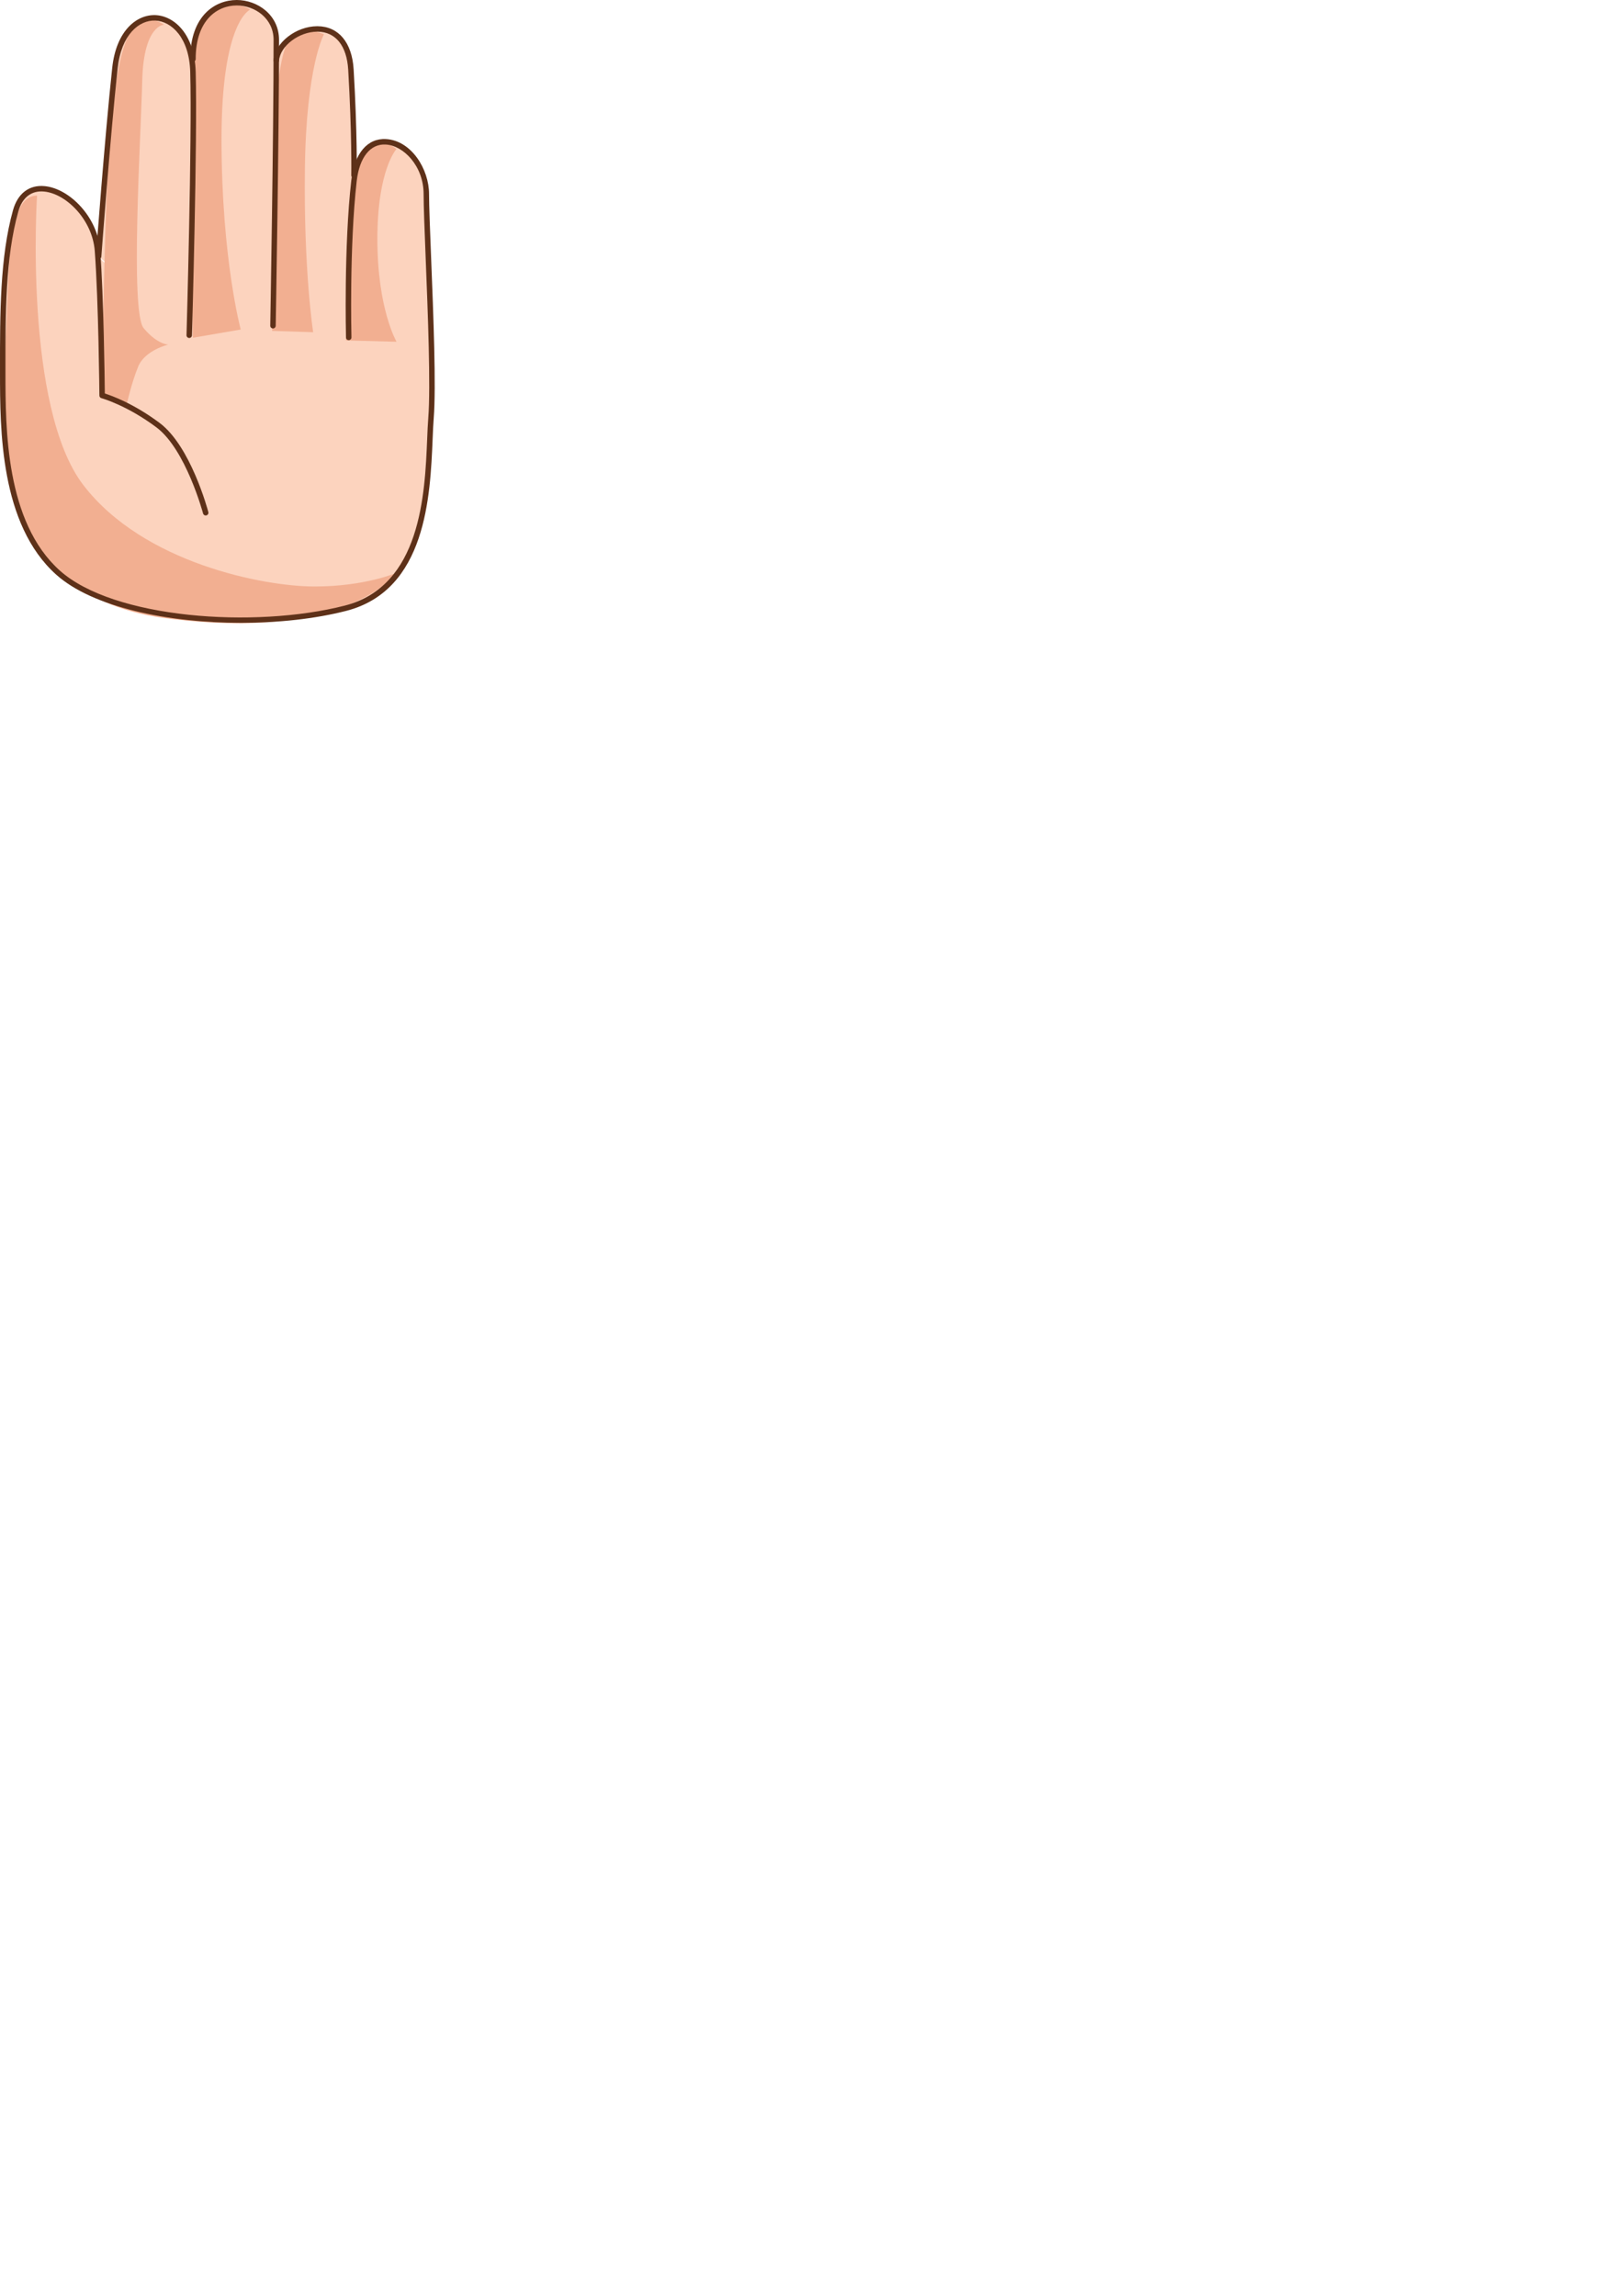 <?xml version="1.0" encoding="utf-8"?>
<!-- Generator: Adobe Illustrator 16.0.0, SVG Export Plug-In . SVG Version: 6.00 Build 0)  -->
<!DOCTYPE svg PUBLIC "-//W3C//DTD SVG 1.1//EN" "http://www.w3.org/Graphics/SVG/1.1/DTD/svg11.dtd">
<svg version="1.1" name="layer" xmlns="http://www.w3.org/2000/svg" xmlns:xlink="http://www.w3.org/1999/xlink" x="0px" y="0px"
	 width="595.28px" height="841.89px" viewBox="0 0 595.28 841.89" enable-background="new 0 0 595.28 841.89" xml:space="preserve">
<g name="hand">
	<g name="body">
		<path fill="#FCD3BE" d="M156.369,71.147c-0.007-18.849-23.745-29.311-26.529-4.879c-0.868,7.622,0-1.968,0-1.968
			s0.275-15.05-1.129-38.784c-1.307-22.114-23.197-15.737-26.858-5.62c-0.327-1.861-0.506-3.632-0.507-5.275
			C101.339-2.69,70.761-6.688,70.77,21.667c0,0,0.438,20.153,0.002,4.696C70.064,1.232,44.935-0.853,42.149,24.976
			c-2.658,24.683-5.688,65.235-5.952,68.777c-0.238-0.543-0.392-1.128-0.438-1.759C34.356,73.146,10.616,59.892,5.735,77.345
			c-4.881,17.455-4.74,39.094-4.733,59.338c0.007,20.246,0.021,55.148,20.27,73.293c20.25,18.145,72.608,21.467,105.416,13.08
			c32.807-8.389,30-52.223,31.389-69.672C159.468,135.931,156.374,84.427,156.369,71.147z M36.443,94.238l3.337,2.905
			C38.251,96.382,37.113,95.417,36.443,94.238z"/>
		<path fill="#F2AF91" d="M145.416,54.647c0,0-7.015,7.524-7.006,33.089c0.008,25.565,7.031,37.595,7.031,37.595l-18.55-0.494
			c0,0-0.013-37.598,2.488-55.144C131.88,52.146,139.9,50.139,145.416,54.647z"/>
		<path fill="#F2AF91" d="M118.833,12.549c0,0-6.513,11.531-7.002,49.129c-0.488,37.599,3.029,60.154,3.029,60.154l-15.039-0.494
			c0,0-0.026-76.7,2.473-93.244C104.797,11.55,107.805,8.541,118.833,12.549z"/>
		<path fill="#F2AF91" d="M91.76,3.535c0,0-10.527,4.014-10.511,47.627c0.015,43.612,7.042,69.677,7.042,69.677l-17.544,3.014
			c0,0-2.54-95.246,0.964-108.28C75.218,2.539,85.743-0.473,91.76,3.535z"/>
		<path fill="#F2AF91" d="M60.181,9.06c0,0-7.521,0.003-8.015,20.555c-0.495,20.556-4.484,84.722,0.532,90.736
			c5.016,6.014,9.027,6.014,9.027,6.014s-8.521,2.006-11.027,8.023c-2.504,6.014-4.505,15.039-4.505,15.039l-8.736-4.379
			c0,0,0.685-79.334,3.685-104.399C44.142,15.583,48.146,1.544,60.181,9.06z"/>
		<path fill="#F2AF91" d="M13.582,71.738c0,0-4.987,77.703,17.081,106.271c22.066,28.564,66.183,37.07,84.731,37.062
			c18.546-0.004,30.077-5.021,30.077-5.021s-18.039,25.572-85.215,16.572c-67.178-9-59.682-76.678-58.188-101.742
			C3.564,99.813,2.051,71.742,13.582,71.738z"/>
		<path fill="#5E3119" d="M88.455,228.4c-26.893,0-54.511-5.727-67.851-17.68C0.021,192.277,0.009,157.476,0.002,136.683
			l-0.001-1.57c-0.01-20.107-0.021-40.901,4.771-58.038c1.725-6.169,5.972-9.386,11.655-8.816c4.467,0.444,9.269,3.166,13.174,7.468
			c4.18,4.603,6.72,10.354,7.154,16.193c1.275,17.133,1.641,47.281,1.693,52.38c2.443,0.768,10.591,3.674,20.132,10.822
			c11.319,8.486,17.571,31.668,17.832,32.652c0.142,0.533-0.177,1.08-0.71,1.223c-0.534,0.139-1.081-0.178-1.224-0.711
			c-0.062-0.234-6.335-23.494-17.098-31.564c-10.866-8.141-20.092-10.684-20.185-10.709c-0.433-0.117-0.736-0.508-0.74-0.957
			c-0.003-0.342-0.311-34.388-1.695-52.988c-0.857-11.518-10.491-21.02-18.532-21.819c-4.685-0.479-8.073,2.148-9.531,7.365
			c-4.718,16.872-4.707,37.524-4.697,57.497l0.001,1.572c0.007,20.459,0.019,54.701,19.937,72.547
			c19.666,17.623,71.391,21.32,104.501,12.857c27.988-7.156,29.396-40.918,30.236-61.092c0.122-2.947,0.229-5.492,0.403-7.691
			c0.923-11.568-0.162-38.831-0.954-58.736c-0.404-10.179-0.754-18.969-0.756-23.421c-0.004-10.231-7.326-17.776-13.896-18.147
			c-5.621-0.324-9.647,4.681-10.64,13.382c-2.744,24.087-1.937,57.002-1.928,57.333c0.014,0.551-0.422,1.01-0.975,1.025
			c-0.594,0.008-1.011-0.424-1.025-0.975c-0.008-0.332-0.819-33.386,1.941-57.61c1.125-9.876,5.91-15.555,12.739-15.152
			c9.297,0.526,15.78,11.039,15.783,20.145c0.002,4.412,0.351,13.185,0.755,23.342c0.838,21.067,1.881,47.286,0.949,58.973
			c-0.172,2.162-0.277,4.689-0.399,7.617c-0.864,20.729-2.31,55.42-31.738,62.945C115.611,226.919,102.126,228.4,88.455,228.4z"/>
		<path fill="#5E3119" d="M69.41,123.943c-0.01,0-0.021,0-0.03,0c-0.552-0.018-0.986-0.477-0.971-1.029
			c0.021-0.715,2.062-71.708,1.362-96.522C69.417,13.778,62.869,7.78,56.936,7.545c-5.891-0.238-12.451,5.099-13.792,17.539
			c-2.748,25.519-5.938,68.566-5.97,68.998c-0.041,0.551-0.533,0.962-1.07,0.924c-0.551-0.04-0.965-0.52-0.924-1.07
			c0.031-0.433,3.224-43.513,5.976-69.065c1.479-13.725,9.038-19.588,15.859-19.323c6.833,0.271,14.365,6.892,14.757,20.788
			c0.7,24.872-1.342,95.923-1.362,96.638C70.393,123.513,69.948,123.943,69.41,123.943z"/>
		<path fill="#5E3119" d="M100.124,120.445c-0.006,0-0.012,0-0.018,0c-0.553-0.01-0.992-0.467-0.982-1.018
			c0.013-0.691,1.234-69.51,1.222-104.806C100.343,6.72,93.468,2,86.822,2c-0.002,0-0.003,0-0.005,0
			C79.873,2.002,71.765,7.154,71.77,21.667c0,0.552-0.447,1-1,1c-0.552,0-1-0.447-1-1C69.765,5.679,78.949,0.003,86.816,0
			c0.002,0,0.004,0,0.006,0c7.629,0,15.52,5.468,15.523,14.621c0.013,35.314-1.21,104.15-1.222,104.842
			C101.114,120.007,100.668,120.445,100.124,120.445z"/>
		<path fill="#5E3119" d="M129.84,65.301c-0.006,0-0.012,0-0.019,0c-0.552-0.011-0.991-0.466-0.981-1.019
			c0.003-0.15,0.259-15.29-1.127-38.707c-0.521-8.822-4.621-13.909-11.248-13.958c-0.031,0-0.062,0-0.094,0
			c-6.698,0-13.629,5.241-14.026,10.628c-0.04,0.551-0.526,0.962-1.07,0.924c-0.551-0.041-0.965-0.52-0.924-1.07
			c0.475-6.442,8.242-12.482,16.02-12.482c0.037,0,0.072,0,0.109,0c7.701,0.056,12.647,5.978,13.229,15.839
			c1.391,23.501,1.134,38.71,1.131,38.862C130.83,64.865,130.384,65.301,129.84,65.301z"/>
	</g>
	<g name="select" opacity="0">
		<path name="selectPath" fill="#FFFFFF" d="M158.124,94.489c-0.404-10.157-0.753-18.93-0.755-23.342
			c-0.003-9.105-6.486-19.618-15.783-20.145c-4.75-0.28-8.506,2.388-10.734,7.357c-0.043-6.521-0.264-18.054-1.143-32.902
			c-0.582-9.862-5.528-15.783-13.229-15.839c-0.037,0-0.072,0-0.109,0c-5.584,0-11.147,3.119-14.025,7.259
			c0.001-0.765,0.001-1.521,0.001-2.256C102.342,5.468,94.451,0,86.822,0c-0.002,0-0.004,0-0.006,0
			c-7.01,0.002-15.06,4.517-16.729,16.809C67.422,9.388,62.035,5.746,57.015,5.546c-6.821-0.265-14.38,5.598-15.859,19.323
			c-2.064,19.168-4.377,48.2-5.416,61.693c-1.169-3.925-3.251-7.657-6.138-10.835c-3.905-4.302-8.707-7.023-13.174-7.468
			c-5.684-0.569-9.931,2.647-11.655,8.816c-4.792,17.137-4.781,37.93-4.771,58.038l0.001,1.57
			c0.007,20.793,0.019,55.594,20.603,74.037c4.56,4.086,10.789,7.443,18.085,10.094c6.159,2.699,13.295,4.701,21.567,5.809
			c15.099,2.023,27.707,2.297,38.194,1.508c10.159-0.545,19.938-1.92,28.484-4.105c29.429-7.525,30.874-42.217,31.738-62.945
			c0.122-2.928,0.228-5.455,0.399-7.617C160.005,141.775,158.962,115.556,158.124,94.489z M38.334,95.884
			c-0.004,0.121-0.007,0.242-0.01,0.363c-0.526-0.385-0.988-0.801-1.358-1.26c-0.007-0.105-0.014-0.207-0.021-0.312L38.334,95.884z"
			/>
	</g>
</g>
</svg>
